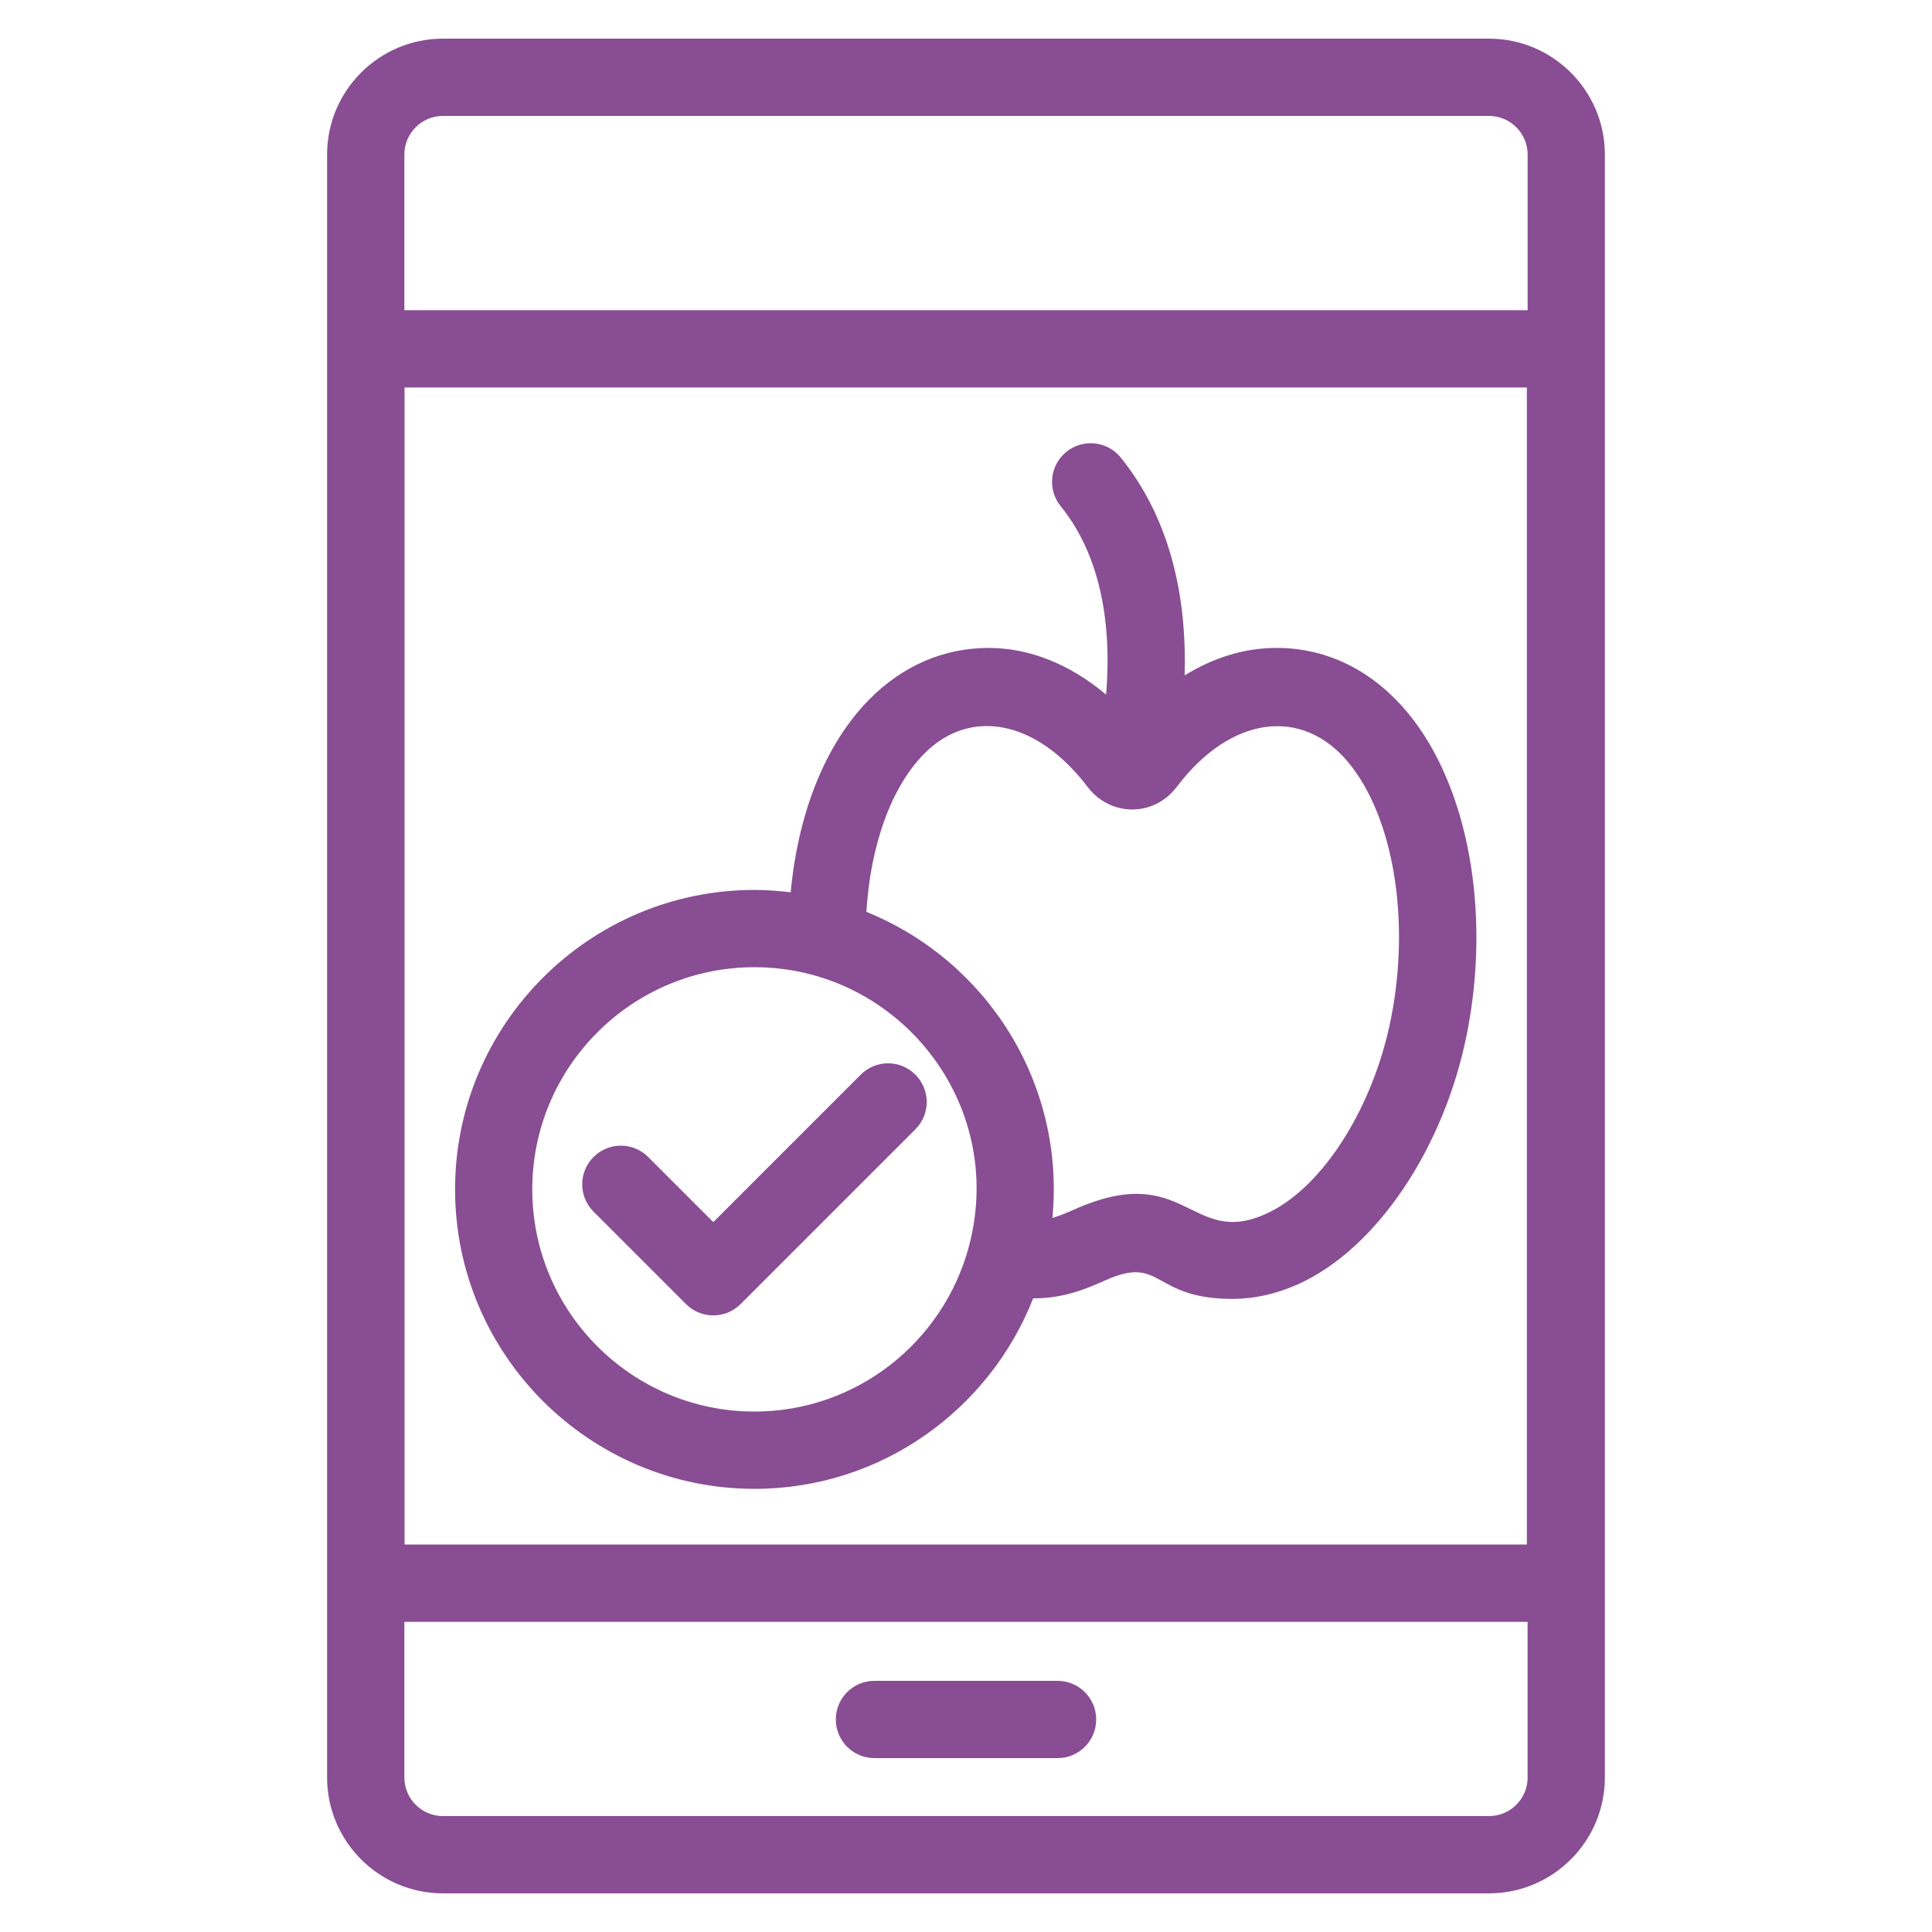 <svg xmlns="http://www.w3.org/2000/svg" enable-background="new 0 0 50 50" viewBox="0 0 50 50" id="OnlineDietPlan"><path d="M8.465,4v42c0,1.654,1.346,3,3,3h27.069c1.654,0,3-1.346,3-3V4c0-1.654-1.346-3-3-3H11.465
		C9.811,1,8.465,2.346,8.465,4z M39.535,46c0,0.552-0.448,1-1,1H11.465c-0.552,0-1-0.448-1-1v-4.027h29.069
		V46z M10.47,39.973V10.028h29.045v29.944H10.47z M39.535,4v4.028H10.465V4c0-0.552,0.448-1,1-1h27.069
		C39.086,3,39.535,3.448,39.535,4z" fill="#894d93" class="color000000 svgShape"></path><path d="M22.631 45.5h4.738c.553 0 1-.447 1-1s-.447-1-1-1h-4.738c-.553 0-1 .447-1 1S22.079 45.5 22.631 45.5zM33.032 16.768c-.818 0-1.623.248-2.374.712.053-1.703-.233-3.883-1.654-5.639-.347-.428-.978-.495-1.406-.148-.43.348-.496.978-.148 1.406 1.192 1.473 1.295 3.468 1.176 4.877-.933-.783-1.977-1.208-3.042-1.208-1.152 0-2.216.457-3.075 1.321-1.136 1.142-1.853 2.928-2.046 5.004-.308-.037-.619-.062-.936-.062-4.273 0-7.75 3.477-7.75 7.75s3.477 7.75 7.75 7.75c3.278 0 6.08-2.049 7.211-4.93.801.005 1.407-.261 1.884-.473 1.472-.655 1.182.487 3.271.487.573 0 1.149-.129 1.718-.387 2.02-.919 3.77-3.525 4.355-6.486.622-3.148.028-6.395-1.514-8.271C35.535 17.356 34.353 16.768 33.032 16.768zM25.078 32.247c-.001.003-.003.005-.004.007-.001.003 0.0.006-0.0.009-.656 2.453-2.892 4.268-5.549 4.268-3.171 0-5.75-2.579-5.75-5.75s2.579-5.75 5.75-5.75C23.226 25.03 26.06 28.534 25.078 32.247zM36 26.353c-.459 2.322-1.783 4.4-3.221 5.054-1.973.908-2.078-1.4-4.977-.105-.203.09-.384.164-.566.219.335-3.482-1.694-6.658-4.814-7.922.106-1.74.649-3.24 1.502-4.099 1.168-1.176 2.893-.896 4.235.881.576.742 1.685.777 2.289-.009 1.412-1.87 3.269-2.076 4.455-.631C36.064 21.15 36.504 23.808 36 26.353z" fill="#894d93" class="color000000 svgShape"></path><path d="M22.276,27.812l-3.816,3.816l-1.685-1.685c-0.391-0.391-1.023-0.391-1.414,0
		s-0.391,1.023,0,1.414l2.392,2.392c0.391,0.391,1.023,0.391,1.414,0l4.523-4.523
		c0.391-0.391,0.391-1.023,0-1.414S22.666,27.421,22.276,27.812z" fill="#894d93" class="color000000 svgShape"></path></svg>